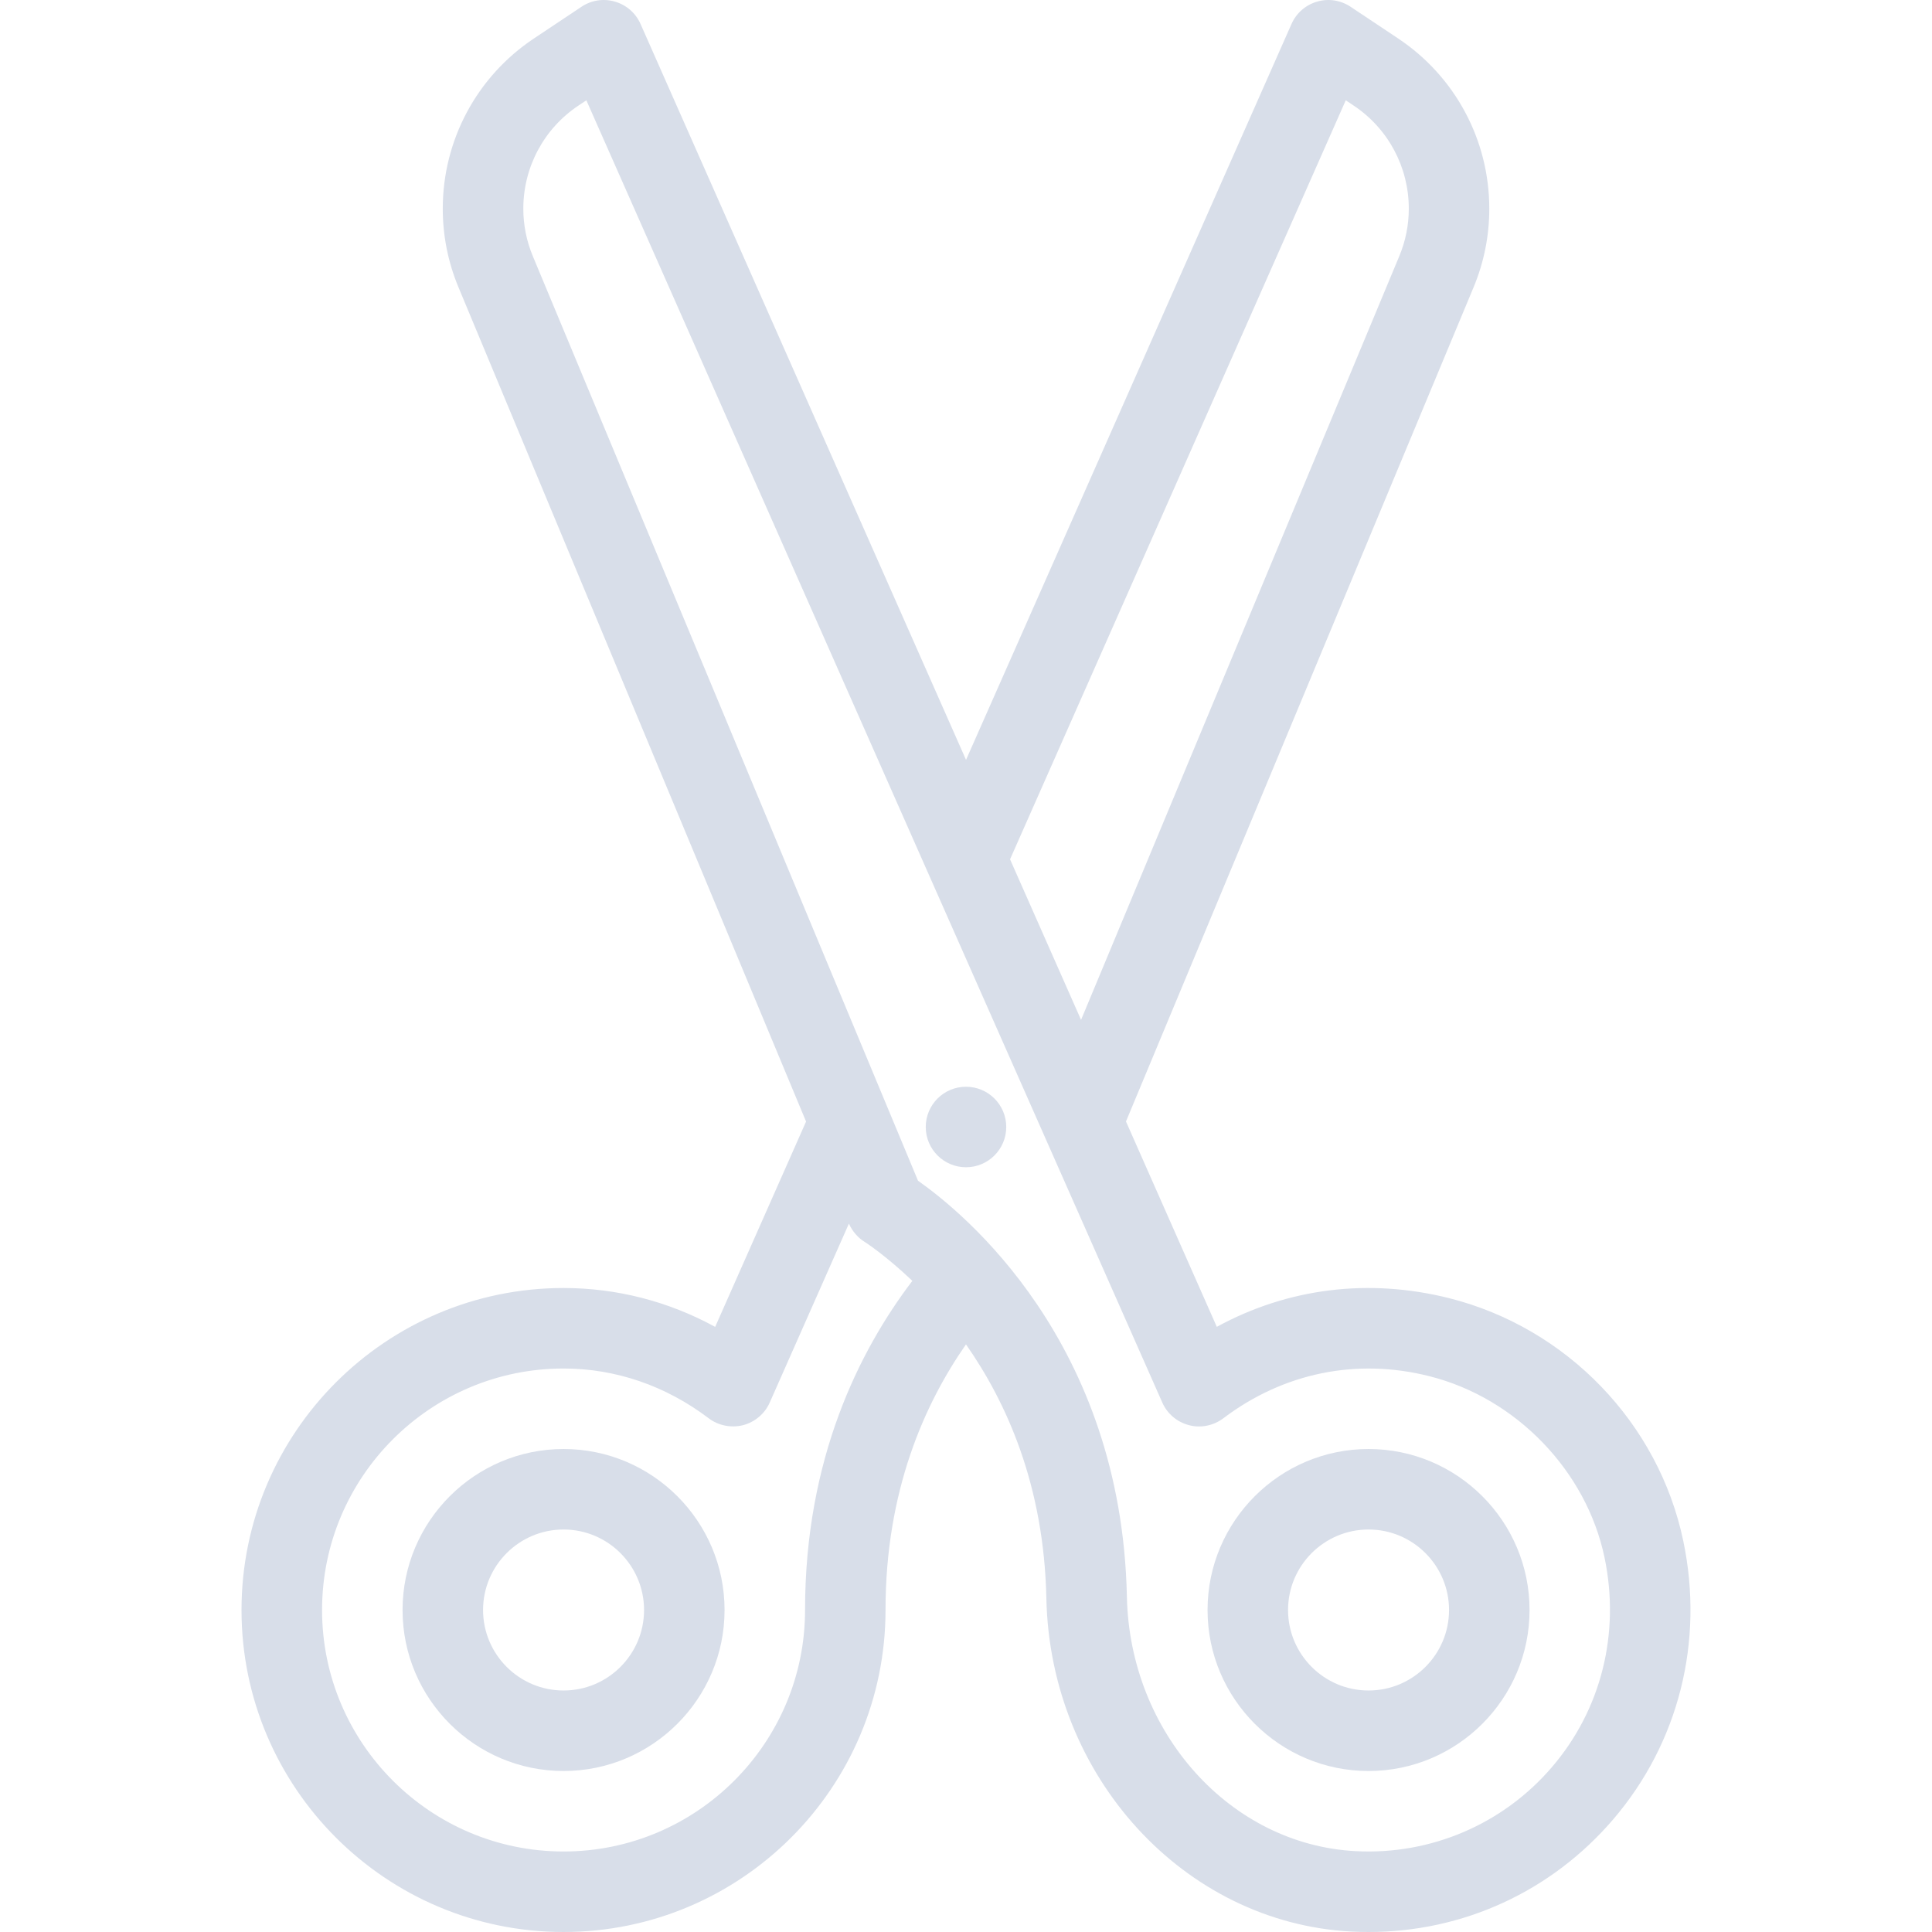 <?xml version="1.0" encoding="iso-8859-1"?>
<!-- Generator: Adobe Illustrator 19.0.0, SVG Export Plug-In . SVG Version: 6.00 Build 0)  -->
<svg version="1.1" id="Capa_1" xmlns="http://www.w3.org/2000/svg" xmlns:xlink="http://www.w3.org/1999/xlink" x="0px" y="0px"
	 viewBox="0 0 512.009 512.009" style="enable-background:new 0 0 512.009 512.009;" xml:space="preserve">
<g>
	<g>
		<g>
			<path fill="#D8DEE9" d="M446.102,408.415c-6.521-31.26-30.876-56.531-62.065-64.385c-21.334-5.354-42.773-2.656-61.565,7.604L298.4,297.208
				l92.117-221.064c2.771-6.656,4.167-13.667,4.167-20.844c0-18.156-9.021-35.01-24.126-45.083L357.932,1.8
				c-2.625-1.76-5.896-2.26-8.896-1.365c-3.021,0.875-5.5,3.042-6.771,5.927l-86.252,195.013L169.758,6.363
				c-1.271-2.885-3.75-5.052-6.771-5.927c-3.021-0.896-6.292-0.396-8.896,1.365l-12.625,8.417
				C126.361,20.29,117.34,37.144,117.34,55.3c0,7.177,1.396,14.187,4.167,20.844l92.114,221.083l-24.091,54.417
				c-12.396-6.771-26.084-10.302-40.189-10.302c-47.064,0-85.337,38.281-85.337,85.333c0,47.052,38.272,85.333,85.337,85.333
				c47.064,0,85.337-38.281,85.337-85.333c0-31.553,10.326-54.621,21.32-70.391c10.688,15.298,20.671,37.202,21.307,67.349
				c1,47.188,36.522,85.948,80.836,88.26c1.542,0.073,3.063,0.115,4.563,0.115c25.022,0,48.439-10.729,64.815-29.844
				C444.894,461.884,451.665,434.998,446.102,408.415z M356.644,26.582l2.083,1.385c9.167,6.104,14.625,16.323,14.625,27.333
				c0,4.344-0.854,8.604-2.542,12.635l-84.314,202.346l-18.819-42.548L356.644,26.582z M213.352,426.675c0,35.292-28.708,64-64,64
				c-35.292,0-64-28.708-64-64c0-35.292,28.708-64,64-64c13.792,0,27.083,4.563,38.458,13.188c2.583,1.958,5.938,2.604,9.104,1.833
				c3.146-0.823,5.771-3.031,7.083-6.021l20.977-47.396c0.889,1.984,2.337,3.716,4.19,4.854c0.621,0.378,5.926,3.93,12.622,10.314
				C227.652,358.031,213.352,386.699,213.352,426.675z M411.311,468.28c-13.021,15.229-32.25,23.354-52.042,22.302
				c-33.229-1.719-59.854-31.333-60.625-67.406c-1.417-67.667-43.354-101.844-55.354-110.26L141.227,67.936
				c-1.688-4.031-2.542-8.292-2.542-12.635c0-11.01,5.458-21.229,14.625-27.333l2.083-1.385l152.625,345.094
				c1.313,2.979,3.917,5.198,7.083,6.01c3.104,0.833,6.5,0.135,9.104-1.823c15.896-12.031,35.313-16.042,54.625-11.146
				c22.958,5.781,41.604,25.094,46.396,48.063C429.415,432.842,424.353,453.071,411.311,468.28z"/>
			<path fill="#D8DEE9" d="M362.686,384.009c-23.521,0-42.667,19.135-42.667,42.667s19.146,42.667,42.667,42.667
				c23.521,0,42.667-19.135,42.667-42.667S386.207,384.009,362.686,384.009z M362.686,448.009c-11.771,0-21.333-9.573-21.333-21.333
				c0-11.76,9.563-21.333,21.333-21.333s21.333,9.573,21.333,21.333C384.019,438.436,374.457,448.009,362.686,448.009z"/>
			<path fill="#D8DEE9" d="M149.352,384.009c-23.521,0-42.667,19.135-42.667,42.667s19.146,42.667,42.667,42.667
				c23.521,0,42.667-19.135,42.667-42.667S172.873,384.009,149.352,384.009z M149.352,448.009c-11.771,0-21.333-9.573-21.333-21.333
				c0-11.76,9.563-21.333,21.333-21.333c11.771,0,21.333,9.573,21.333,21.333C170.686,438.436,161.123,448.009,149.352,448.009z"/>
			<circle fill="#D8DEE9" cx="256.004" cy="298.671" r="10.667"/>
		</g>
	</g>
</g>
<g>
</g>
<g>
</g>
<g>
</g>
<g>
</g>
<g>
</g>
<g>
</g>
<g>
</g>
<g>
</g>
<g>
</g>
<g>
</g>
<g>
</g>
<g>
</g>
<g>
</g>
<g>
</g>
<g>
</g>
</svg>
